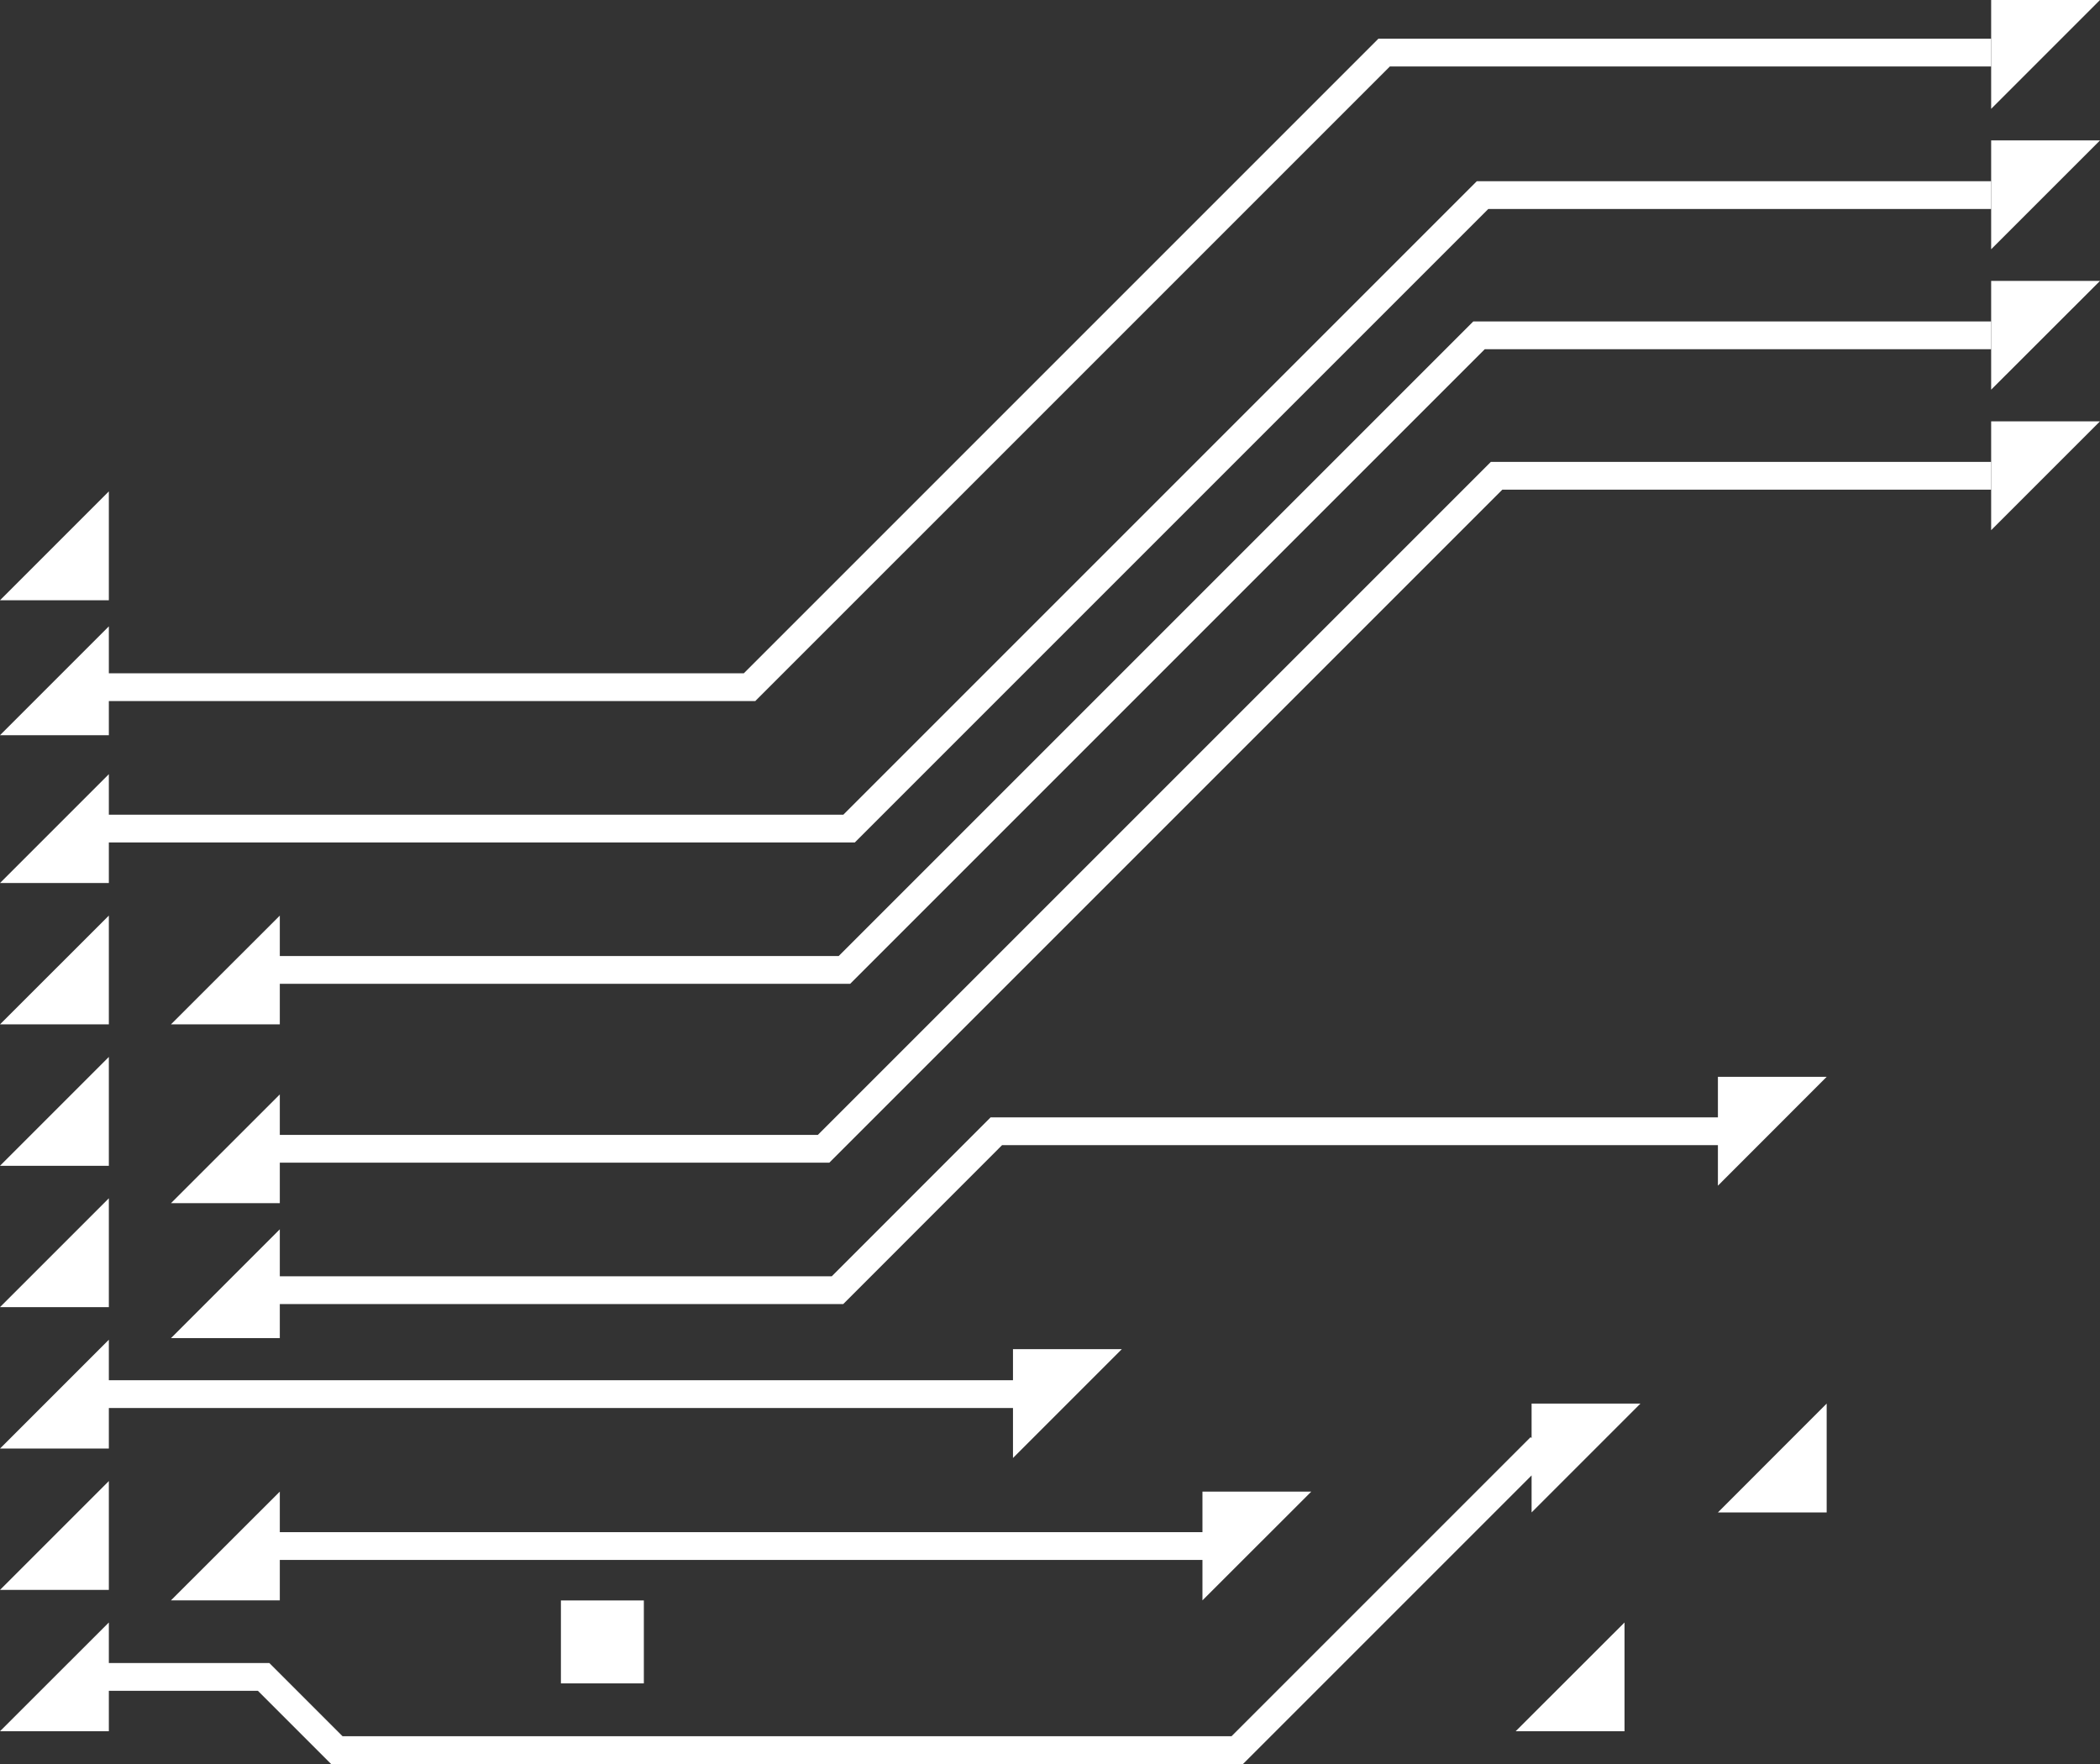 <svg xmlns="http://www.w3.org/2000/svg" viewBox="0 0 226.88 190.58"><rect x="0" y="0" width="226.88" height="190.58" fill="#333333" stroke="none"/><defs><style>.cls-1{fill:#fff;}</style></defs><title>Recurso 1kodak</title><g id="Capa_2" data-name="Capa 2"><g id="Capa_1-2" data-name="Capa 1"><polygon class="cls-1" points="80.36 72.74 11.76 72.74 11.76 67.67 0 79.43 11.76 79.43 11.76 75.74 81.6 75.74 150.16 7.18 215.12 7.18 215.12 4.18 148.92 4.18 80.36 72.74"/><polygon class="cls-1" points="91.11 88.02 11.76 88.02 11.76 83.64 0 95.4 11.76 95.4 11.76 91.02 92.35 91.02 160.79 22.58 215.12 22.58 215.12 19.58 159.55 19.58 91.11 88.02"/><polygon class="cls-1" points="90.61 103.29 30.23 103.29 30.23 98.92 18.47 110.67 30.23 110.67 30.23 106.29 91.85 106.29 160.41 37.73 215.12 37.73 215.12 34.73 159.17 34.73 90.61 103.29"/><polygon class="cls-1" points="88.36 122.61 30.23 122.61 30.23 118.24 18.47 129.99 30.23 129.99 30.23 125.61 89.6 125.61 162.31 52.9 215.12 52.9 215.12 49.9 161.07 49.9 88.36 122.61"/><rect class="cls-1" x="60.6" y="172.91" width="8.96" height="8.96"/><polygon class="cls-1" points="11.76 53.09 0 64.85 11.76 64.85 11.76 53.09"/><polygon class="cls-1" points="11.76 98.92 0 110.67 11.76 110.67 11.76 98.92"/><polygon class="cls-1" points="11.76 129.46 0 141.22 11.76 141.22 11.76 129.46"/><polygon class="cls-1" points="11.76 160.01 0 171.77 11.76 171.77 11.76 160.01"/><polygon class="cls-1" points="11.76 152.12 109.44 152.12 109.44 157.52 121.2 145.76 109.44 145.76 109.44 149.12 11.76 149.12 11.76 144.74 0 156.5 11.76 156.5 11.76 152.12"/><polygon class="cls-1" points="165.47 155.37 165.36 155.27 133.05 187.58 37.01 187.58 29.1 179.67 11.76 179.67 11.76 175.29 0 187.04 11.76 187.04 11.76 182.67 27.86 182.67 35.77 190.58 134.29 190.58 165.47 159.4 165.47 163.4 177.23 151.64 165.47 151.64 165.47 155.37"/><polygon class="cls-1" points="197.35 163.4 197.35 151.64 185.6 163.4 197.35 163.4"/><polygon class="cls-1" points="185.6 120.72 107.02 120.72 89.86 137.89 30.23 137.89 30.23 132.81 18.47 144.57 30.23 144.57 30.23 140.89 91.1 140.89 108.26 123.72 185.6 123.72 185.6 128.1 197.35 116.34 185.6 116.34 185.6 120.72"/><polygon class="cls-1" points="215.12 57.28 226.88 45.52 215.12 45.52 215.12 57.28"/><polygon class="cls-1" points="215.12 42.1 226.88 30.35 215.12 30.35 215.12 42.1"/><polygon class="cls-1" points="215.12 26.93 226.88 15.17 215.12 15.17 215.12 26.93"/><polygon class="cls-1" points="215.12 0 215.12 11.76 226.88 0 215.12 0"/><polygon class="cls-1" points="175.51 187.04 175.51 175.29 163.75 187.04 175.51 187.04"/><polygon class="cls-1" points="11.76 114.19 0 125.95 11.76 125.95 11.76 114.19"/><polygon class="cls-1" points="141.67 161.15 129.91 161.15 129.91 165.53 30.23 165.53 30.23 161.15 18.47 172.9 30.23 172.9 30.23 168.53 129.91 168.53 129.91 172.9 141.67 161.15"/></g></g></svg>
